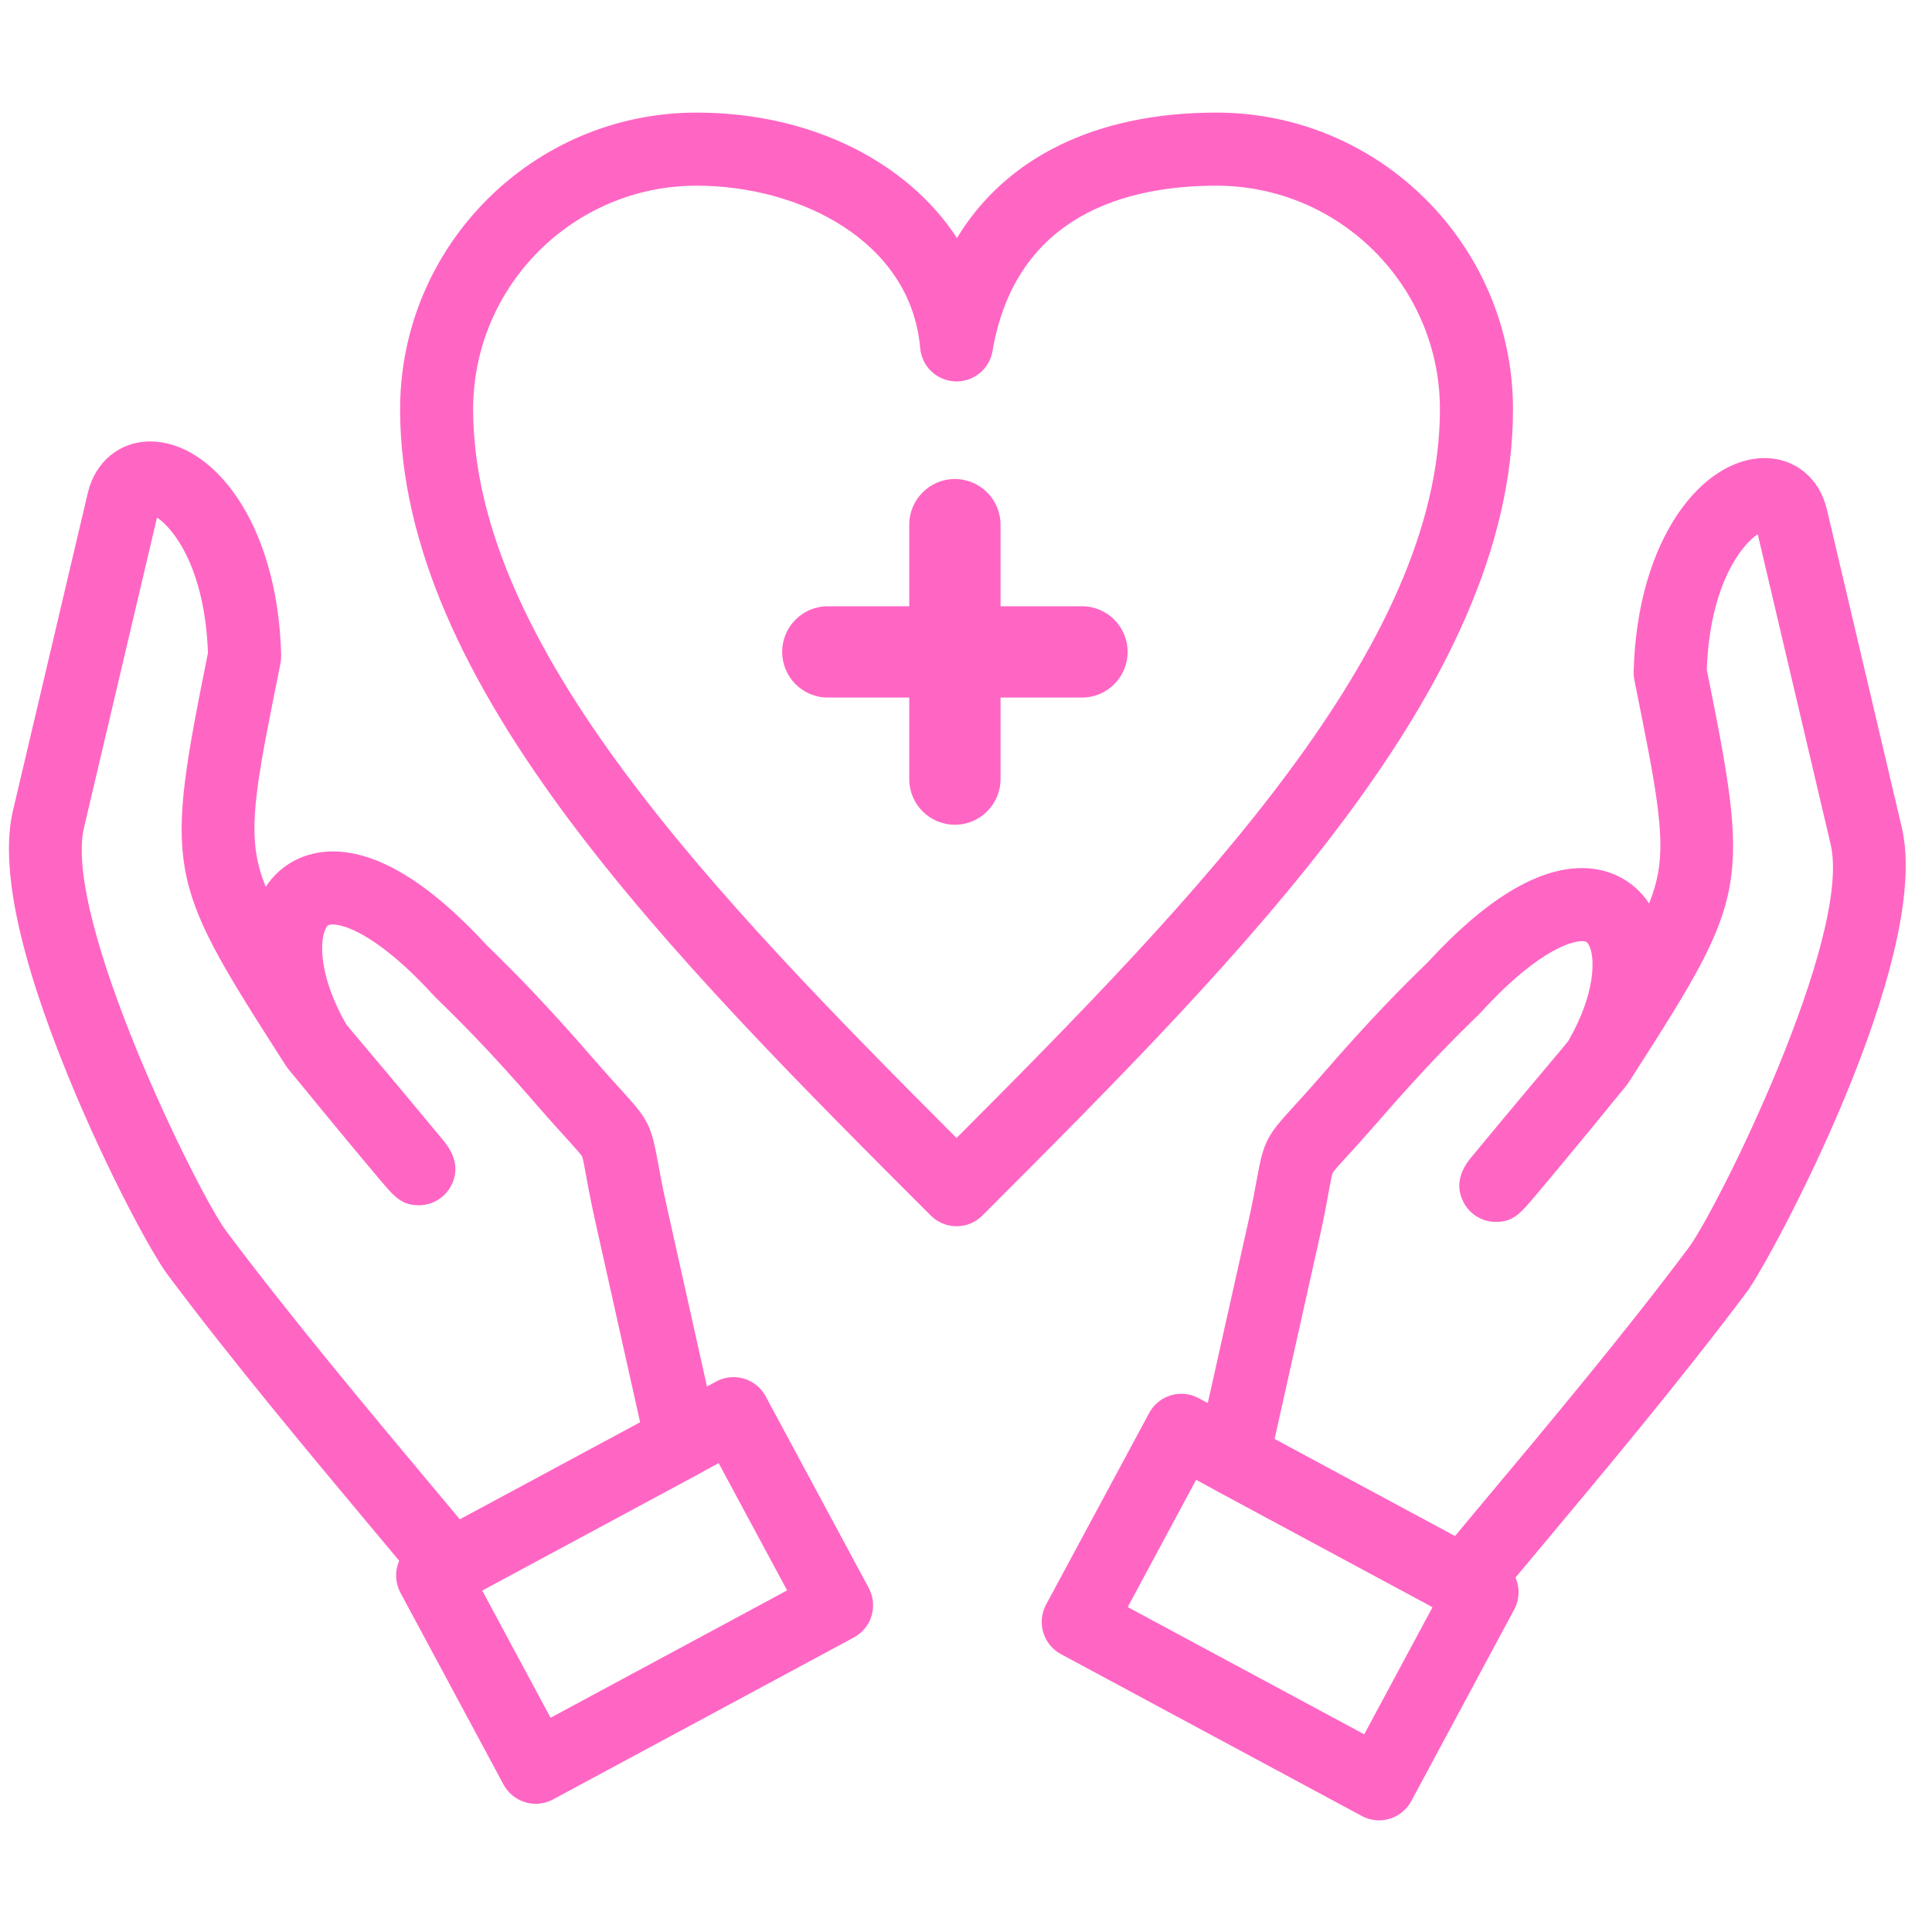 <svg xmlns="http://www.w3.org/2000/svg" width="375" viewBox="0 0 375 375" height="375" version="1.0"><defs><clipPath id="a"><path d="M 77 21.094 L 294 21.094 L 294 239 L 77 239 Z M 77 21.094"/></clipPath></defs><g clip-path="url(#a)"><path fill="#FF66C4" d="M 185.676 238.016 C 183.789 238.016 181.988 237.266 180.66 235.938 C 130.027 185.277 77.66 132.887 77.66 79.453 C 77.66 47.691 103.469 21.855 135.195 21.855 C 157.379 21.855 176.051 31.375 185.746 46.195 C 195.262 30.512 212.762 21.855 236.109 21.855 C 267.852 21.855 293.672 47.691 293.672 79.453 C 293.672 132.84 241.387 185.18 190.824 235.793 L 190.68 235.938 C 189.355 237.266 187.551 238.016 185.676 238.016 Z M 135.195 36.043 C 111.293 36.043 91.84 55.508 91.84 79.445 C 91.84 125.371 138.695 173.832 185.664 220.887 C 232.613 173.832 279.488 125.375 279.488 79.445 C 279.488 55.508 260.027 36.043 236.109 36.043 C 218.785 36.043 197.176 41.605 192.648 68.137 C 192.055 71.652 188.926 74.184 185.371 74.027 C 181.812 73.887 178.91 71.113 178.609 67.562 C 176.793 46.867 155.398 36.043 135.195 36.043 Z M 135.195 36.043"/></g><path fill="#FF66C4" d="M 210.016 135.395 L 160.676 135.395 C 155.785 135.395 151.82 131.43 151.82 126.535 C 151.82 121.633 155.785 117.676 160.676 117.676 L 210.016 117.676 C 214.91 117.676 218.871 121.637 218.871 126.535 C 218.871 131.43 214.91 135.395 210.016 135.395 Z M 210.016 135.395"/><path fill="#FF66C4" d="M 185.34 160.082 C 180.445 160.082 176.484 156.113 176.484 151.223 L 176.484 101.848 C 176.484 96.945 180.445 92.98 185.34 92.98 C 190.234 92.98 194.203 96.945 194.203 101.848 L 194.203 151.223 C 194.203 156.113 190.234 160.082 185.34 160.082 Z M 185.34 160.082"/><path fill="#FF66C4" d="M 87.516 311.02 C 85.445 311.02 83.418 310.117 82.035 308.426 C 79.598 305.461 76.445 301.691 72.789 297.328 C 61.137 283.402 45.172 264.336 32.578 247.477 C 29.387 243.234 20.691 227.113 13.309 209.086 C 3.629 185.453 -0.004 168.051 2.512 157.355 L 17.047 95.656 C 18.477 89.602 23.234 85.688 29.164 85.688 C 41.145 85.688 53.93 101.211 54.578 127.188 C 54.586 127.715 54.543 128.242 54.438 128.762 L 54.25 129.73 C 50.402 148.816 48.473 158.395 49.809 166.102 C 50.152 168.062 50.73 170.027 51.57 172.125 C 54.48 167.746 59.168 165.262 64.609 165.262 C 73.34 165.262 83.426 171.422 94.566 183.566 C 99.434 188.297 105.465 194.305 115.203 205.535 C 117.551 208.242 119.266 210.129 120.645 211.637 C 125.66 217.145 126.363 218.262 127.664 225.375 C 128.027 227.367 128.512 230.086 129.395 234.027 L 139.262 278.254 C 139.957 281.359 138.496 284.543 135.703 286.043 L 90.883 310.18 C 89.812 310.742 88.656 311.02 87.516 311.02 Z M 30.477 100.461 L 16.316 160.602 C 12.141 178.355 38.477 231.719 43.918 238.965 C 56.301 255.523 72.113 274.418 83.664 288.215 C 85.695 290.645 87.574 292.887 89.27 294.922 L 124.25 276.09 L 115.551 237.113 C 114.609 232.887 114.082 230.004 113.711 227.895 C 113.43 226.371 113.145 224.801 112.973 224.469 C 112.738 224.02 111.543 222.707 110.164 221.188 C 108.805 219.695 106.941 217.66 104.488 214.82 C 95.012 203.902 89.219 198.145 84.539 193.602 C 84.438 193.504 84.336 193.398 84.246 193.293 C 72.188 180.109 65.77 179.441 64.602 179.441 C 63.711 179.441 63.551 179.656 63.293 180.105 C 61.961 182.445 61.871 189.551 67.199 198.793 C 67.543 199.223 67.938 199.711 68.375 200.246 L 69.188 201.211 C 71.57 204.023 76.539 209.883 86.27 221.625 C 86.324 221.699 86.379 221.77 86.438 221.844 C 88.547 224.605 88.961 227.344 87.652 229.984 C 86.461 232.406 84 233.941 81.293 233.941 C 77.938 233.941 76.535 232.281 73.738 228.98 C 72.445 227.453 70.676 225.344 68.734 223.012 C 64.797 218.27 60.27 212.773 57.461 209.32 C 56.238 207.879 55.742 207.27 55.309 206.574 L 53.859 204.309 C 32.34 170.672 31.961 168.504 40.324 126.93 L 40.367 126.766 C 39.785 110.277 33.656 102.535 30.477 100.461 Z M 30.477 100.461"/><path fill="#FF66C4" d="M 103.973 350.117 C 103.293 350.117 102.609 350.02 101.941 349.812 C 100.141 349.273 98.625 348.039 97.734 346.383 L 77.734 309.164 C 76.84 307.504 76.637 305.566 77.184 303.762 C 77.734 301.961 78.957 300.441 80.625 299.555 L 139.02 268.141 C 142.457 266.289 146.766 267.578 148.617 271.027 L 168.621 308.215 C 169.512 309.875 169.711 311.816 169.172 313.625 C 168.633 315.426 167.391 316.938 165.738 317.832 L 107.34 349.27 C 106.293 349.832 105.141 350.117 103.973 350.117 Z M 93.582 308.695 L 106.867 333.414 L 152.777 308.695 L 139.492 283.996 Z M 93.582 308.695"/><path fill="#FF66C4" d="M 284.152 314.258 C 283.008 314.258 281.852 313.984 280.801 313.41 L 235.949 289.273 C 233.148 287.77 231.684 284.586 232.383 281.48 L 242.27 237.258 C 243.16 233.293 243.648 230.559 244.008 228.566 C 245.293 221.465 246.008 220.34 251.047 214.832 C 252.422 213.324 254.133 211.453 256.465 208.773 C 266.203 197.543 272.23 191.531 277.109 186.805 C 288.246 174.656 298.332 168.496 307.062 168.496 C 312.496 168.496 317.184 170.984 320.086 175.355 C 320.934 173.258 321.512 171.293 321.855 169.328 C 323.191 161.629 321.266 152.047 317.422 132.965 L 317.23 132 C 317.129 131.48 317.082 130.953 317.09 130.426 C 317.742 104.445 330.52 88.914 342.504 88.914 C 348.43 88.914 353.18 92.824 354.594 98.867 L 369.133 160.59 C 375.195 186.266 343.621 244.637 339.102 250.703 C 326.488 267.574 310.52 286.645 298.863 300.57 C 295.215 304.93 292.059 308.699 289.629 311.66 C 288.242 313.352 286.219 314.258 284.152 314.258 Z M 247.391 279.336 L 282.395 298.168 C 284.074 296.141 285.957 293.895 287.988 291.465 C 299.543 277.668 315.363 258.773 327.738 242.219 C 333.348 234.68 359.57 181.832 355.32 163.848 L 341.172 103.691 C 338.008 105.773 331.883 113.52 331.281 130 L 331.324 130.164 C 339.695 171.738 339.309 173.906 317.77 207.523 L 316.316 209.797 C 315.879 210.508 315.332 211.164 314.16 212.555 C 311.41 215.957 306.988 221.332 302.891 226.262 C 300.953 228.594 299.203 230.699 297.902 232.223 C 295.137 235.5 293.742 237.141 290.434 237.176 C 290.402 237.176 290.371 237.176 290.355 237.176 C 287.668 237.176 285.211 235.66 284.016 233.25 C 282.684 230.605 283.09 227.852 285.211 225.078 C 285.27 225.004 285.32 224.934 285.383 224.859 C 294.609 213.715 299.457 207.98 302.047 204.902 L 303.211 203.52 C 303.66 202.961 304.074 202.453 304.426 202.012 C 309.762 192.777 309.688 185.676 308.352 183.34 C 308.094 182.895 307.93 182.68 307.051 182.68 C 305.891 182.68 299.465 183.344 287.41 196.531 C 287.316 196.633 287.219 196.742 287.113 196.84 C 282.426 201.383 276.637 207.145 267.164 218.066 C 264.707 220.883 262.863 222.914 261.5 224.395 C 260.164 225.855 258.906 227.23 258.676 227.676 C 258.504 227.996 258.23 229.562 257.945 231.074 C 257.574 233.191 257.043 236.094 256.098 240.355 Z M 247.391 279.336"/><path fill="#FF66C4" d="M 267.691 353.332 C 266.527 353.332 265.371 353.043 264.324 352.484 L 205.926 321.066 C 204.27 320.18 203.035 318.664 202.5 316.859 C 201.953 315.055 202.156 313.117 203.039 311.457 L 223.051 274.266 C 224.902 270.812 229.203 269.527 232.645 271.375 L 291.027 302.793 C 294.473 304.648 295.762 308.953 293.91 312.402 L 273.934 349.59 C 273.043 351.246 271.531 352.484 269.73 353.027 C 269.059 353.23 268.371 353.332 267.691 353.332 Z M 218.891 311.934 L 264.797 336.629 L 278.059 311.934 L 232.168 287.238 Z M 218.891 311.934"/></svg>